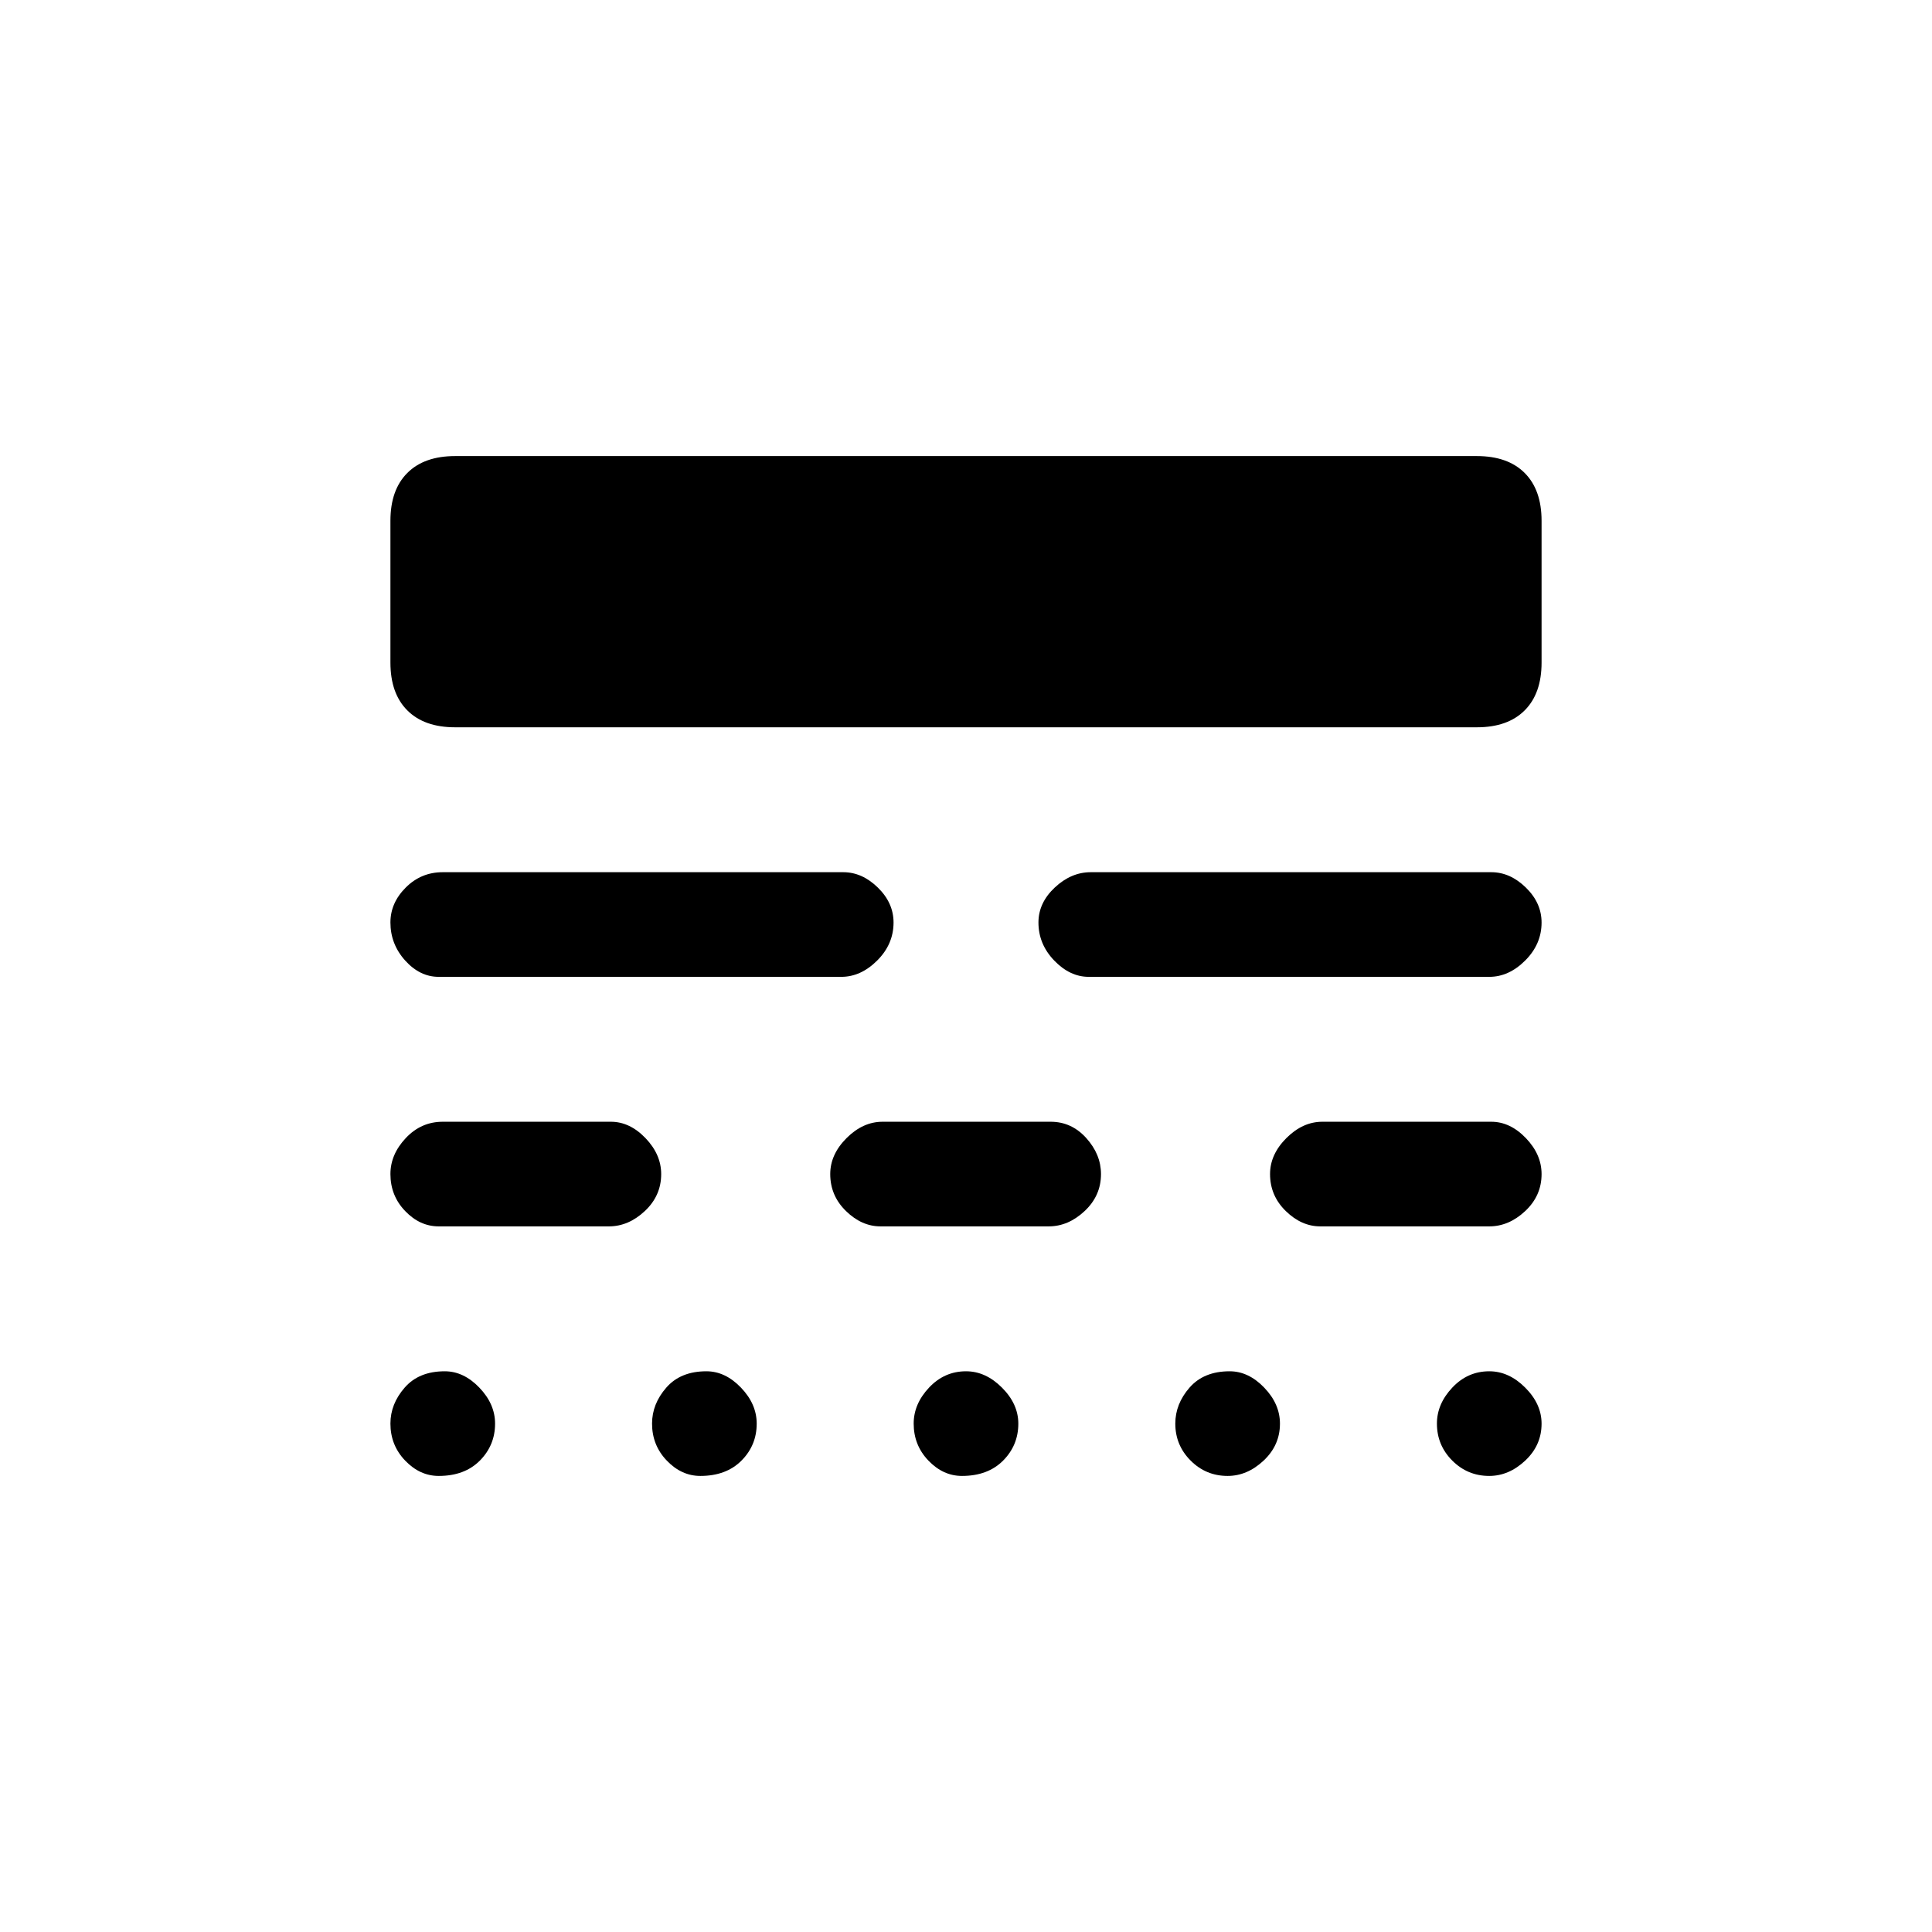 <svg viewBox="0 -960 960 960"><path d="M218-226.62q-9.38 0-16.69-7.63-7.31-7.63-7.31-18.38 0-9.76 7.08-17.87 7.07-8.12 19.92-8.12 9.39 0 17.19 8.13 7.81 8.13 7.81 17.89 0 10.75-7.57 18.37-7.57 7.61-20.43 7.61Zm130 0q-9.38 0-16.69-7.63-7.31-7.63-7.31-18.38 0-9.76 7.08-17.87 7.07-8.12 19.92-8.12 9.39 0 17.19 8.13 7.81 8.13 7.81 17.89 0 10.75-7.57 18.37-7.58 7.61-20.43 7.61Zm130 0q-9.38 0-16.69-7.63-7.31-7.63-7.31-18.38 0-9.76 7.63-17.87 7.63-8.12 18.38-8.12 9.76 0 17.87 8.13 8.12 8.13 8.12 17.89 0 10.75-7.57 18.37-7.58 7.61-20.43 7.61Zm131.99 0q-10.76 0-18.38-7.63-7.61-7.63-7.61-18.38 0-9.76 7.07-17.87 7.08-8.12 19.93-8.12 9.38 0 17.19 8.13 7.81 8.13 7.81 17.89 0 10.75-8.13 18.37-8.13 7.61-17.88 7.61Zm129.99 0q-10.75 0-18.37-7.63-7.61-7.63-7.61-18.38 0-9.76 7.63-17.87 7.63-8.12 18.38-8.12 9.76 0 17.87 8.13 8.12 8.13 8.12 17.89 0 10.75-8.13 18.37-8.13 7.61-17.89 7.61ZM218-350.62q-9.38 0-16.69-7.63-7.31-7.62-7.31-18.38 0-9.75 7.63-17.87 7.62-8.11 18.37-8.11h83.54q9.38 0 17.19 8.12 7.81 8.13 7.81 17.89 0 10.75-8.13 18.37-8.12 7.61-17.87 7.61H218Zm219.54 0q-9.39 0-17.19-7.63-7.81-7.62-7.81-18.38 0-9.75 8.12-17.87 8.13-8.11 17.88-8.11h83.54q10.38 0 17.69 8.12 7.31 8.13 7.31 17.89 0 10.75-8.13 18.37-8.12 7.61-17.87 7.61h-83.54Zm218.53 0q-9.38 0-17.19-7.63-7.8-7.62-7.8-18.38 0-9.75 8.12-17.87 8.13-8.11 17.87-8.11H741q9.38 0 17.19 8.12 7.81 8.13 7.81 17.89 0 10.75-8.13 18.37-8.12 7.61-17.87 7.61h-83.93ZM218-474.61q-9.38 0-16.69-8.13-7.31-8.13-7.31-18.89 0-9.75 7.63-17.37 7.62-7.61 18.37-7.61h199q9.39 0 17.19 7.63 7.81 7.62 7.81 17.38 0 10.75-8.12 18.87-8.13 8.12-17.88 8.12H218Zm323 0q-9.39 0-17.19-8.13-7.81-8.13-7.81-18.89 0-9.75 8.12-17.37 8.13-7.61 17.88-7.61h199q9.38 0 17.19 7.63 7.81 7.62 7.81 17.38 0 10.75-8.13 18.87-8.12 8.12-17.87 8.12H541Zm-314.84-124q-15.37 0-23.76-8.4-8.4-8.39-8.4-23.76v-70.46q0-15.36 8.4-23.76 8.39-8.39 23.76-8.39h507.68q15.37 0 23.76 8.39 8.4 8.4 8.4 23.76v70.46q0 15.37-8.4 23.76-8.39 8.4-23.76 8.4H226.16Z"/></svg>